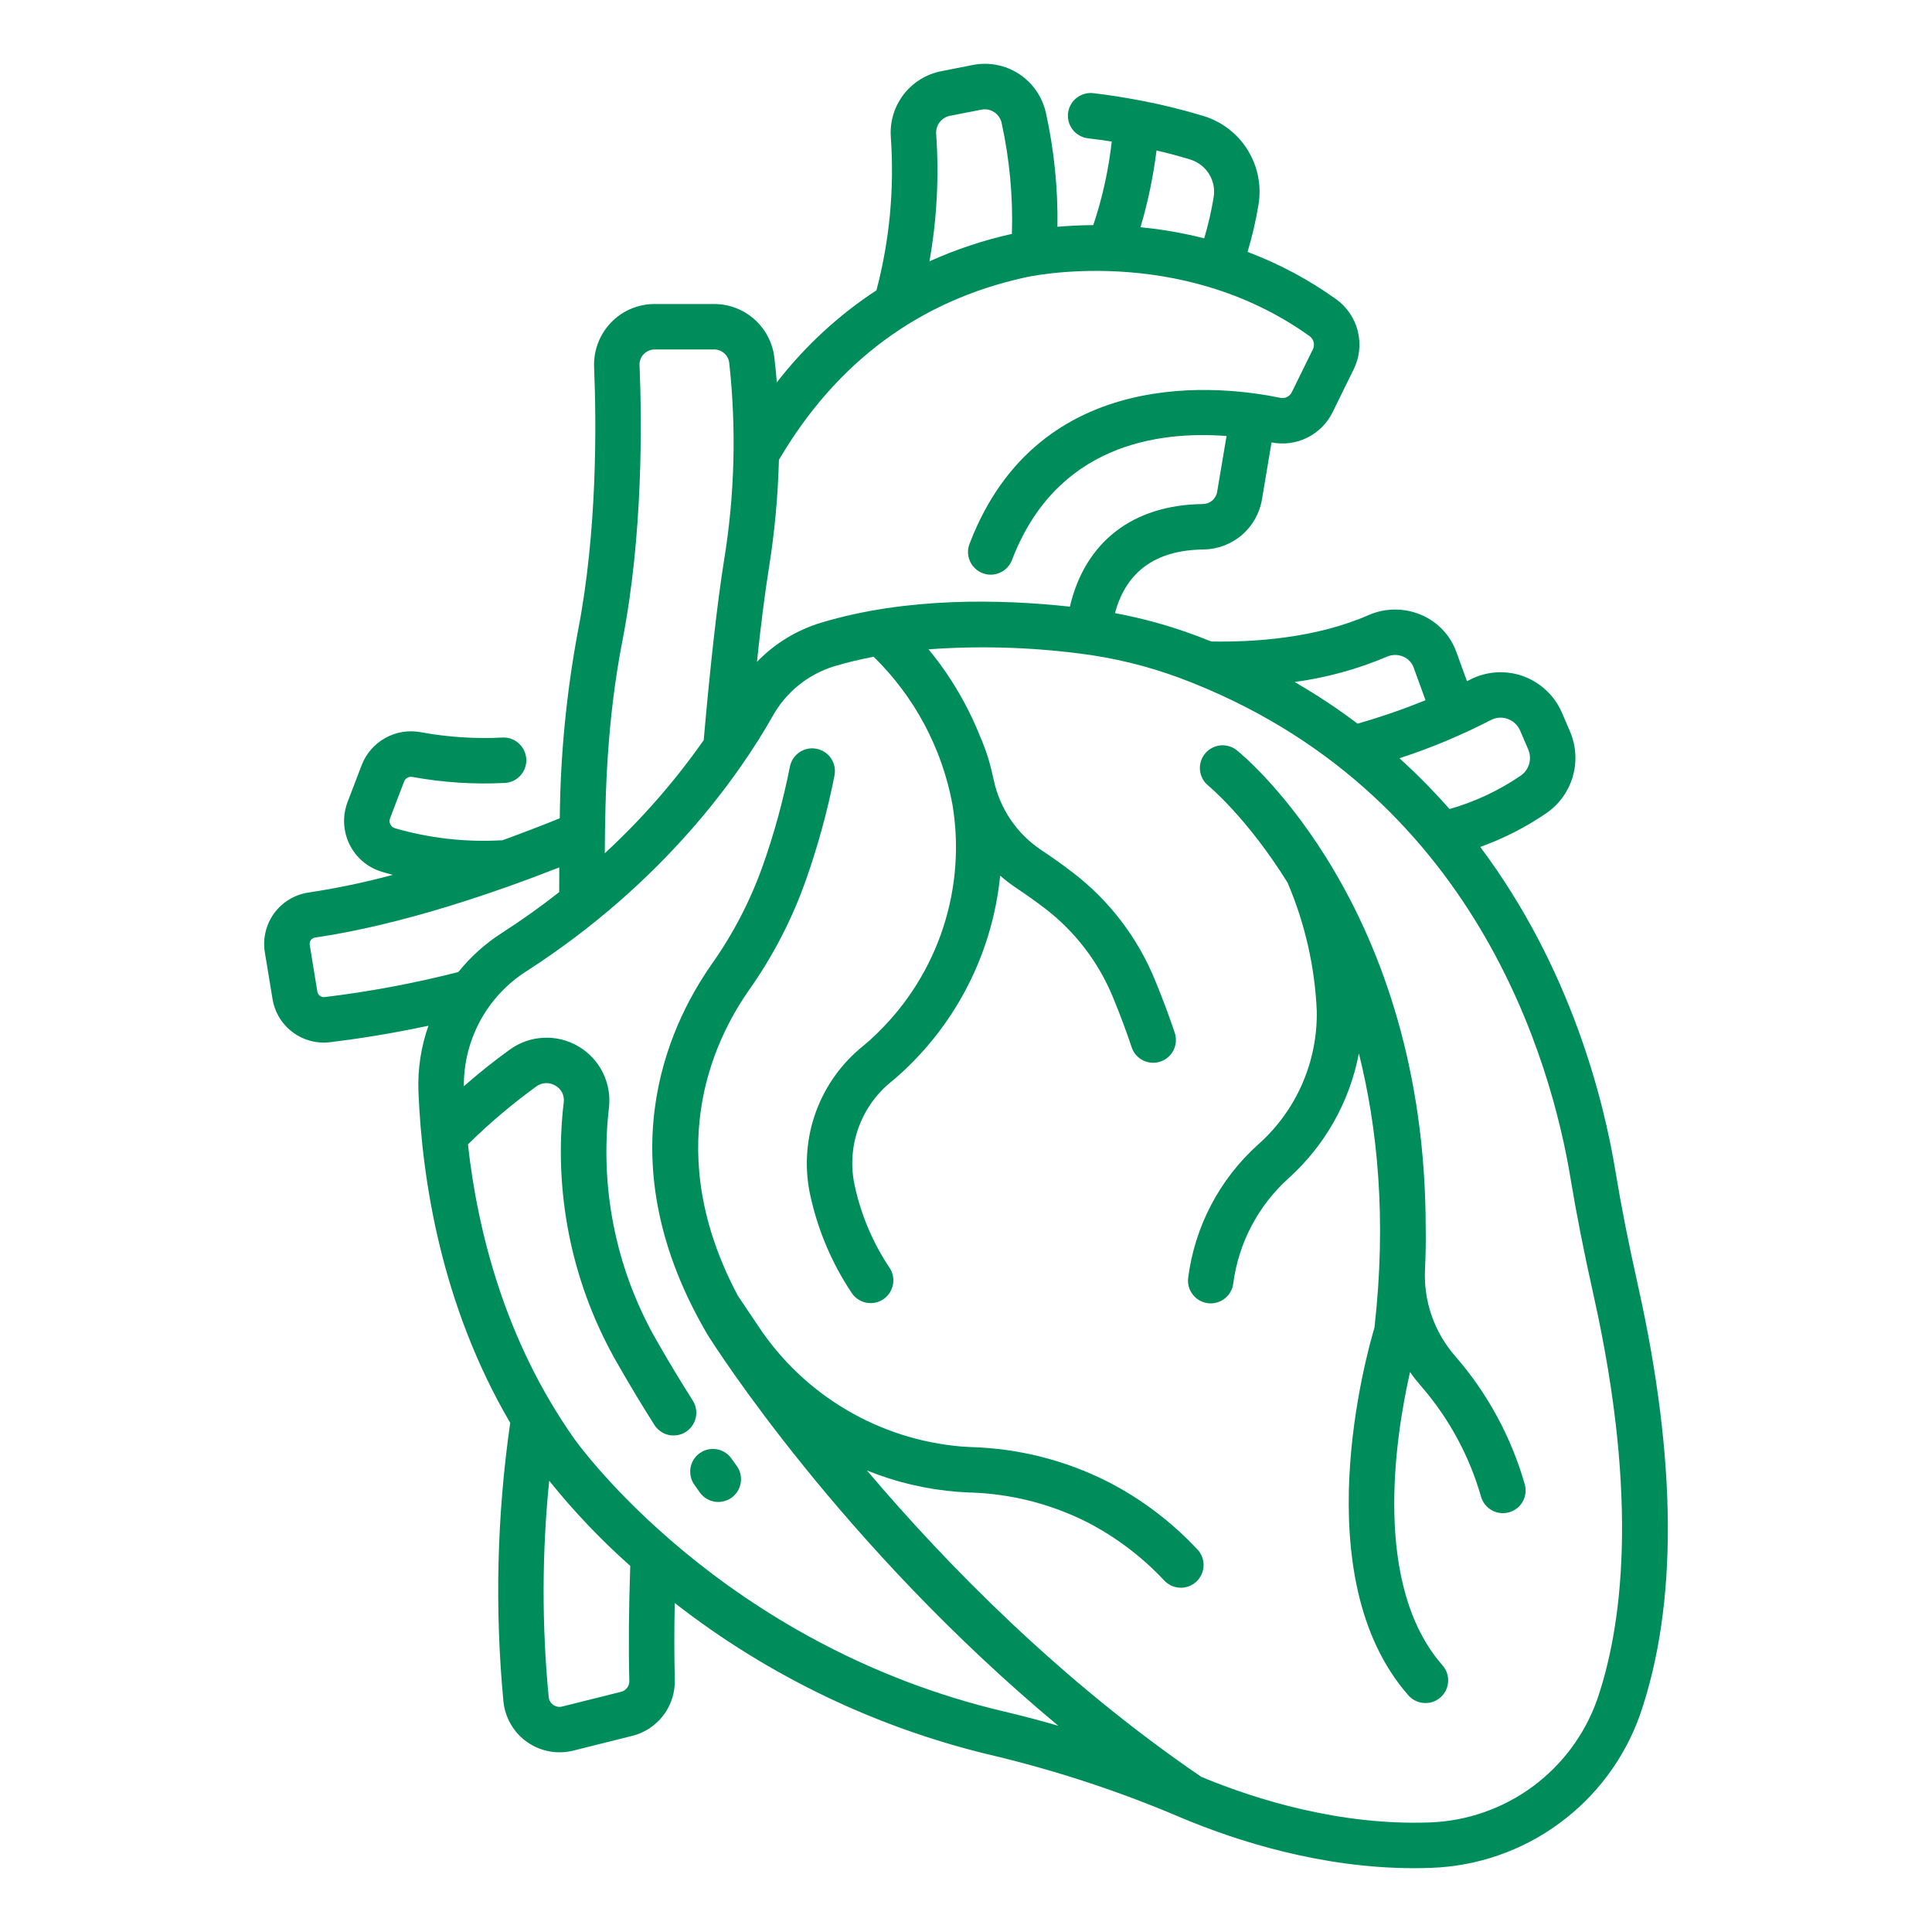 <svg width="34" height="34" viewBox="0 0 34 34" fill="none" xmlns="http://www.w3.org/2000/svg">
<path d="M17.507 30.902C18.632 31.173 19.732 31.537 20.795 31.992C21.776 32.403 23.259 32.877 24.887 32.877C24.988 32.877 25.088 32.875 25.19 32.871C26.001 32.842 26.784 32.57 27.438 32.09C28.093 31.611 28.588 30.946 28.86 30.182C29.527 28.254 29.515 25.708 28.824 22.615C28.654 21.853 28.529 21.218 28.43 20.615C28.223 19.355 27.643 17.031 26.05 14.905C26.462 14.757 26.854 14.557 27.215 14.309C27.439 14.155 27.602 13.928 27.678 13.667C27.754 13.406 27.737 13.126 27.631 12.876L27.488 12.544C27.424 12.395 27.33 12.26 27.211 12.149C27.093 12.038 26.952 11.952 26.799 11.897C26.648 11.844 26.487 11.822 26.327 11.833C26.167 11.844 26.011 11.888 25.868 11.962C25.851 11.971 25.833 11.979 25.816 11.988L25.631 11.477C25.578 11.33 25.496 11.196 25.389 11.083C25.282 10.97 25.152 10.88 25.009 10.82C24.863 10.758 24.705 10.726 24.546 10.727C24.387 10.728 24.229 10.761 24.084 10.825C23.152 11.233 22.065 11.303 21.317 11.289C21.229 11.254 21.139 11.219 21.048 11.185C20.585 11.012 20.108 10.88 19.622 10.79C19.818 10.056 20.341 9.68 21.179 9.67C21.428 9.667 21.667 9.577 21.855 9.415C22.043 9.253 22.169 9.031 22.209 8.786L22.377 7.786C22.59 7.828 22.81 7.799 23.004 7.703C23.198 7.607 23.355 7.45 23.451 7.256L23.823 6.498C23.926 6.289 23.951 6.05 23.894 5.824C23.837 5.598 23.702 5.4 23.512 5.264C23.031 4.921 22.508 4.641 21.955 4.433C22.037 4.161 22.101 3.884 22.147 3.604C22.203 3.272 22.136 2.932 21.96 2.645C21.784 2.358 21.51 2.145 21.189 2.044C20.834 1.936 20.474 1.847 20.11 1.776C20.094 1.772 20.079 1.77 20.063 1.768C19.793 1.716 19.52 1.672 19.245 1.64C19.192 1.633 19.139 1.637 19.088 1.651C19.037 1.665 18.989 1.689 18.947 1.722C18.905 1.754 18.87 1.795 18.845 1.841C18.819 1.887 18.802 1.938 18.796 1.991C18.79 2.044 18.795 2.097 18.809 2.148C18.824 2.199 18.849 2.246 18.882 2.288C18.915 2.329 18.956 2.363 19.003 2.388C19.05 2.414 19.101 2.429 19.154 2.435C19.292 2.451 19.429 2.47 19.565 2.491C19.509 2.991 19.4 3.484 19.24 3.961C19.005 3.963 18.793 3.975 18.609 3.991C18.62 3.316 18.551 2.641 18.405 1.981C18.342 1.701 18.172 1.457 17.931 1.3C17.691 1.144 17.399 1.088 17.117 1.144L16.564 1.253C16.3 1.305 16.065 1.451 15.901 1.664C15.738 1.878 15.658 2.143 15.677 2.412C15.741 3.318 15.656 4.23 15.424 5.109C14.754 5.548 14.162 6.096 13.671 6.729C13.658 6.569 13.643 6.421 13.627 6.287C13.595 6.029 13.47 5.791 13.275 5.618C13.08 5.446 12.829 5.35 12.569 5.35H11.52C11.377 5.35 11.235 5.379 11.102 5.435C10.97 5.491 10.851 5.574 10.752 5.677C10.652 5.781 10.575 5.904 10.524 6.038C10.473 6.172 10.45 6.315 10.455 6.459C10.496 7.439 10.514 9.345 10.171 11.104C9.968 12.191 9.861 13.294 9.851 14.4C9.564 14.517 9.218 14.651 8.837 14.789C8.83 14.789 8.823 14.788 8.817 14.788C8.187 14.823 7.555 14.751 6.949 14.575C6.932 14.57 6.916 14.561 6.902 14.549C6.888 14.537 6.877 14.523 6.869 14.507C6.861 14.49 6.856 14.473 6.855 14.454C6.855 14.436 6.858 14.418 6.864 14.401L7.111 13.755C7.122 13.726 7.142 13.702 7.169 13.687C7.196 13.672 7.228 13.667 7.258 13.673C7.796 13.771 8.343 13.807 8.888 13.778C8.993 13.772 9.091 13.724 9.161 13.646C9.231 13.568 9.267 13.465 9.262 13.361C9.257 13.256 9.211 13.157 9.134 13.086C9.057 13.014 8.956 12.976 8.851 12.979C8.368 13.005 7.883 12.973 7.407 12.886C7.192 12.845 6.97 12.881 6.779 12.988C6.588 13.095 6.44 13.265 6.363 13.47L6.116 14.116C6.071 14.236 6.05 14.363 6.056 14.491C6.062 14.618 6.094 14.743 6.15 14.858C6.206 14.973 6.285 15.075 6.382 15.158C6.479 15.241 6.592 15.303 6.715 15.34C6.775 15.359 6.843 15.377 6.914 15.396C6.426 15.527 5.931 15.631 5.432 15.707C5.312 15.724 5.196 15.765 5.092 15.828C4.988 15.89 4.897 15.973 4.825 16.071C4.754 16.169 4.702 16.281 4.674 16.399C4.646 16.517 4.641 16.64 4.661 16.76L4.796 17.581C4.831 17.795 4.94 17.99 5.106 18.13C5.271 18.271 5.481 18.348 5.698 18.348C5.735 18.348 5.773 18.346 5.81 18.341C6.249 18.288 6.858 18.197 7.54 18.051C7.408 18.423 7.349 18.817 7.364 19.212C7.427 20.77 7.769 22.975 8.979 25.04C8.745 26.666 8.705 28.313 8.86 29.948C8.875 30.089 8.92 30.226 8.992 30.348C9.064 30.471 9.161 30.577 9.278 30.658C9.394 30.74 9.527 30.795 9.667 30.821C9.806 30.847 9.95 30.842 10.088 30.808L11.124 30.549C11.344 30.495 11.538 30.367 11.675 30.186C11.812 30.006 11.882 29.784 11.875 29.558C11.865 29.149 11.864 28.698 11.874 28.21C13.535 29.505 15.457 30.423 17.507 30.902ZM26.531 12.651C26.58 12.669 26.626 12.696 26.664 12.732C26.702 12.768 26.732 12.811 26.753 12.86L26.895 13.191C26.929 13.272 26.934 13.361 26.91 13.445C26.886 13.529 26.833 13.601 26.761 13.651C26.378 13.912 25.955 14.111 25.509 14.238C25.233 13.924 24.939 13.625 24.628 13.344C25.182 13.164 25.721 12.938 26.238 12.671C26.283 12.648 26.332 12.634 26.383 12.63C26.433 12.627 26.483 12.634 26.531 12.651ZM24.404 11.558C24.45 11.538 24.499 11.527 24.549 11.526C24.599 11.526 24.648 11.536 24.694 11.555C24.737 11.573 24.775 11.6 24.807 11.634C24.839 11.667 24.863 11.707 24.879 11.751L25.087 12.323C24.696 12.481 24.297 12.619 23.891 12.735C23.537 12.468 23.167 12.223 22.783 12.002C23.341 11.927 23.886 11.778 24.404 11.558ZM27.64 20.744C27.742 21.363 27.87 22.012 28.043 22.789C28.863 26.459 28.528 28.693 28.104 29.92C27.885 30.532 27.487 31.064 26.963 31.448C26.438 31.831 25.81 32.049 25.16 32.072C23.581 32.128 22.109 31.672 21.14 31.269C18.647 29.568 16.639 27.508 15.257 25.878C15.768 26.085 16.308 26.212 16.858 26.254C16.921 26.258 16.985 26.262 17.049 26.265C17.771 26.283 18.48 26.461 19.126 26.785C19.636 27.047 20.096 27.395 20.488 27.814C20.56 27.891 20.66 27.937 20.766 27.941C20.872 27.945 20.976 27.907 21.053 27.835C21.131 27.762 21.177 27.662 21.181 27.556C21.185 27.45 21.147 27.347 21.074 27.269C20.62 26.783 20.086 26.379 19.495 26.075C18.745 25.697 17.922 25.489 17.083 25.466C17.027 25.463 16.971 25.46 16.916 25.456C16.201 25.395 15.509 25.174 14.891 24.808C14.273 24.443 13.746 23.942 13.349 23.344L12.986 22.804C11.652 20.296 12.52 18.373 13.175 17.433C13.598 16.836 13.937 16.183 14.181 15.492C14.394 14.889 14.563 14.271 14.687 13.643C14.696 13.592 14.696 13.539 14.685 13.487C14.674 13.436 14.653 13.387 14.624 13.344C14.594 13.3 14.556 13.263 14.512 13.235C14.468 13.206 14.419 13.186 14.367 13.177C14.316 13.167 14.262 13.167 14.211 13.178C14.16 13.189 14.111 13.21 14.068 13.239C14.024 13.269 13.987 13.307 13.958 13.351C13.93 13.395 13.91 13.444 13.9 13.496C13.784 14.085 13.625 14.665 13.425 15.231C13.205 15.852 12.9 16.439 12.519 16.976C11.73 18.107 10.672 20.457 12.449 23.484C12.451 23.487 12.453 23.491 12.455 23.494C12.563 23.666 14.796 27.186 18.625 30.371C18.31 30.279 17.998 30.197 17.689 30.124C12.678 28.951 10.133 25.359 10.106 25.32C8.889 23.595 8.406 21.677 8.235 20.14C8.609 19.77 9.012 19.429 9.438 19.12C9.486 19.085 9.543 19.064 9.603 19.061C9.663 19.059 9.722 19.074 9.773 19.105C9.825 19.133 9.866 19.177 9.893 19.229C9.919 19.282 9.929 19.341 9.921 19.4C9.916 19.444 9.911 19.488 9.906 19.532C9.752 21.093 10.092 22.663 10.88 24.02C11.084 24.377 11.298 24.732 11.516 25.076C11.573 25.166 11.663 25.229 11.767 25.253C11.818 25.264 11.871 25.265 11.923 25.256C11.974 25.247 12.024 25.228 12.068 25.2C12.113 25.172 12.151 25.135 12.181 25.092C12.211 25.049 12.233 25.001 12.244 24.95C12.256 24.898 12.257 24.845 12.248 24.794C12.239 24.742 12.22 24.692 12.192 24.648C11.98 24.314 11.772 23.969 11.574 23.623C10.87 22.411 10.566 21.008 10.704 19.612C10.708 19.572 10.712 19.532 10.717 19.491C10.741 19.278 10.703 19.063 10.607 18.871C10.511 18.68 10.361 18.521 10.177 18.413C9.992 18.305 9.78 18.252 9.566 18.263C9.352 18.273 9.145 18.345 8.972 18.471C8.696 18.669 8.426 18.886 8.163 19.116C8.16 18.715 8.259 18.319 8.45 17.966C8.641 17.612 8.919 17.314 9.257 17.097C11.712 15.518 13.029 13.606 13.595 12.607C13.829 12.184 14.217 11.869 14.679 11.726C14.908 11.658 15.14 11.602 15.375 11.558C16.092 12.259 16.576 13.164 16.76 14.15C16.883 14.879 16.827 15.626 16.597 16.328C16.367 17.03 15.97 17.666 15.44 18.181C15.359 18.262 15.275 18.337 15.191 18.406C14.817 18.706 14.531 19.102 14.364 19.552C14.197 20.002 14.156 20.489 14.244 20.961C14.373 21.603 14.627 22.214 14.992 22.759C15.051 22.845 15.142 22.905 15.245 22.925C15.349 22.945 15.456 22.924 15.543 22.866C15.631 22.808 15.692 22.717 15.713 22.614C15.735 22.511 15.715 22.404 15.658 22.316C15.351 21.858 15.137 21.344 15.029 20.804C14.969 20.474 14.999 20.134 15.118 19.821C15.236 19.507 15.437 19.232 15.7 19.024C15.802 18.939 15.904 18.847 16.003 18.749C16.91 17.858 17.476 16.676 17.601 15.41C17.694 15.491 17.792 15.566 17.895 15.634C18.059 15.743 18.227 15.863 18.395 15.991C18.922 16.396 19.332 16.933 19.585 17.547C19.709 17.847 19.82 18.144 19.915 18.429C19.948 18.53 20.02 18.613 20.115 18.661C20.21 18.708 20.32 18.716 20.421 18.682C20.521 18.649 20.605 18.577 20.652 18.482C20.699 18.387 20.707 18.277 20.674 18.176C20.573 17.874 20.455 17.559 20.324 17.242C20.018 16.497 19.52 15.846 18.881 15.356C18.699 15.216 18.515 15.086 18.336 14.967C17.899 14.68 17.594 14.232 17.487 13.721C17.483 13.699 17.477 13.68 17.472 13.658C17.471 13.652 17.47 13.646 17.468 13.641C17.418 13.405 17.343 13.175 17.246 12.955C17.025 12.402 16.72 11.886 16.341 11.427C17.225 11.363 18.113 11.388 18.992 11.5C19.598 11.575 20.194 11.72 20.767 11.933C25.987 13.892 27.312 18.747 27.64 20.744H27.64ZM20.953 2.809C21.089 2.853 21.205 2.944 21.28 3.066C21.354 3.188 21.382 3.332 21.358 3.473C21.318 3.717 21.262 3.957 21.192 4.194C20.824 4.101 20.449 4.035 20.071 3.999C20.202 3.557 20.296 3.105 20.353 2.648C20.556 2.696 20.757 2.749 20.953 2.809ZM16.475 2.355C16.47 2.281 16.492 2.209 16.537 2.15C16.582 2.092 16.646 2.052 16.718 2.038L17.271 1.93C17.349 1.914 17.429 1.93 17.495 1.973C17.562 2.016 17.608 2.083 17.626 2.16C17.767 2.802 17.828 3.459 17.808 4.116C17.309 4.227 16.823 4.389 16.357 4.599C16.488 3.858 16.528 3.105 16.475 2.355ZM18.038 4.883C18.065 4.876 20.744 4.267 23.046 5.915C23.081 5.94 23.107 5.978 23.118 6.02C23.128 6.062 23.124 6.107 23.105 6.146L22.733 6.903C22.715 6.94 22.685 6.969 22.648 6.987C22.611 7.005 22.57 7.01 22.53 7.001C21.555 6.797 18.28 6.379 17.062 9.571C17.043 9.62 17.034 9.672 17.035 9.724C17.037 9.777 17.049 9.829 17.07 9.877C17.092 9.925 17.122 9.968 17.161 10.004C17.199 10.04 17.244 10.068 17.293 10.087C17.342 10.106 17.394 10.115 17.447 10.113C17.499 10.112 17.551 10.1 17.599 10.078C17.647 10.057 17.69 10.026 17.726 9.988C17.762 9.95 17.79 9.905 17.809 9.856C18.582 7.831 20.366 7.58 21.585 7.673L21.42 8.653C21.411 8.713 21.38 8.768 21.335 8.807C21.289 8.847 21.231 8.869 21.17 8.87C19.932 8.885 19.095 9.538 18.828 10.676C17.615 10.544 15.952 10.505 14.448 10.959C14.019 11.089 13.632 11.326 13.321 11.648C13.391 10.985 13.462 10.431 13.532 9.993C13.633 9.364 13.691 8.728 13.708 8.091C13.71 8.087 13.714 8.084 13.716 8.079C14.726 6.367 16.178 5.292 18.038 4.883ZM10.957 11.257C11.314 9.417 11.297 7.441 11.255 6.426C11.253 6.39 11.259 6.355 11.271 6.322C11.284 6.288 11.303 6.258 11.328 6.233C11.353 6.207 11.383 6.186 11.416 6.172C11.449 6.158 11.484 6.15 11.52 6.15H12.569C12.633 6.15 12.696 6.174 12.745 6.217C12.793 6.26 12.825 6.319 12.833 6.383C12.961 7.543 12.93 8.716 12.741 9.867C12.623 10.611 12.503 11.673 12.384 13.025C11.877 13.749 11.293 14.416 10.643 15.016C10.65 13.955 10.68 12.679 10.957 11.257ZM5.714 17.547C5.684 17.551 5.654 17.543 5.63 17.525C5.606 17.507 5.59 17.481 5.585 17.451L5.451 16.631C5.448 16.616 5.449 16.6 5.452 16.585C5.456 16.57 5.462 16.556 5.471 16.544C5.48 16.532 5.491 16.521 5.504 16.514C5.517 16.506 5.532 16.501 5.547 16.499C7.067 16.279 8.742 15.697 9.842 15.265V15.351C9.842 15.471 9.841 15.586 9.841 15.7C9.528 15.946 9.19 16.188 8.825 16.423C8.537 16.608 8.281 16.839 8.066 17.106C7.292 17.304 6.507 17.451 5.714 17.547V17.547ZM11.075 29.579C11.077 29.623 11.064 29.666 11.037 29.702C11.011 29.737 10.973 29.762 10.93 29.773L9.894 30.032C9.867 30.039 9.839 30.04 9.812 30.035C9.785 30.029 9.759 30.019 9.737 30.003C9.714 29.987 9.695 29.966 9.681 29.942C9.667 29.919 9.659 29.892 9.656 29.864C9.534 28.599 9.537 27.325 9.665 26.059C10.098 26.598 10.575 27.099 11.091 27.557C11.066 28.305 11.06 28.984 11.075 29.578V29.579Z" fill="#008D5C"/>
<path d="M12.223 26.134L12.315 26.264C12.377 26.351 12.47 26.409 12.575 26.427C12.679 26.444 12.787 26.419 12.873 26.358C12.959 26.296 13.018 26.203 13.035 26.098C13.053 25.994 13.028 25.886 12.967 25.8L12.877 25.674C12.847 25.63 12.809 25.592 12.764 25.563C12.72 25.534 12.67 25.515 12.617 25.505C12.565 25.496 12.512 25.497 12.46 25.508C12.408 25.519 12.359 25.541 12.316 25.572C12.272 25.602 12.235 25.641 12.207 25.686C12.179 25.731 12.16 25.781 12.151 25.834C12.143 25.886 12.145 25.939 12.157 25.991C12.169 26.043 12.191 26.091 12.223 26.134L12.223 26.134Z" fill="#008D5C"/>
<path d="M21.255 22.934C21.36 22.948 21.467 22.919 21.551 22.854C21.635 22.789 21.69 22.694 21.703 22.589C21.796 21.875 22.141 21.218 22.676 20.736C23.318 20.158 23.753 19.387 23.914 18.538C24.238 19.831 24.407 21.44 24.188 23.365C24.052 23.82 22.948 27.745 24.785 29.835C24.855 29.915 24.954 29.963 25.06 29.97C25.166 29.977 25.27 29.942 25.35 29.872C25.43 29.802 25.478 29.703 25.485 29.597C25.492 29.491 25.456 29.387 25.386 29.307C24.149 27.9 24.553 25.3 24.814 24.146C24.874 24.232 24.939 24.314 25.008 24.393C25.499 24.958 25.86 25.624 26.065 26.344C26.096 26.445 26.164 26.529 26.256 26.58C26.348 26.63 26.456 26.643 26.557 26.614C26.658 26.586 26.744 26.519 26.796 26.428C26.848 26.337 26.862 26.229 26.835 26.128C26.598 25.294 26.18 24.522 25.611 23.868C25.241 23.446 25.05 22.898 25.078 22.338C25.09 22.078 25.094 21.841 25.09 21.629C25.093 15.958 21.917 13.325 21.768 13.205C21.685 13.138 21.579 13.107 21.474 13.118C21.369 13.129 21.272 13.182 21.205 13.264C21.138 13.347 21.107 13.453 21.118 13.558C21.13 13.664 21.182 13.76 21.265 13.827C21.273 13.833 21.951 14.395 22.659 15.533C22.965 16.25 23.14 17.016 23.173 17.795C23.18 18.239 23.091 18.678 22.913 19.084C22.734 19.49 22.469 19.852 22.137 20.145C21.461 20.754 21.026 21.584 20.91 22.486C20.896 22.591 20.925 22.697 20.99 22.781C21.055 22.866 21.15 22.92 21.255 22.934Z" fill="#008D5C"/>
</svg>
